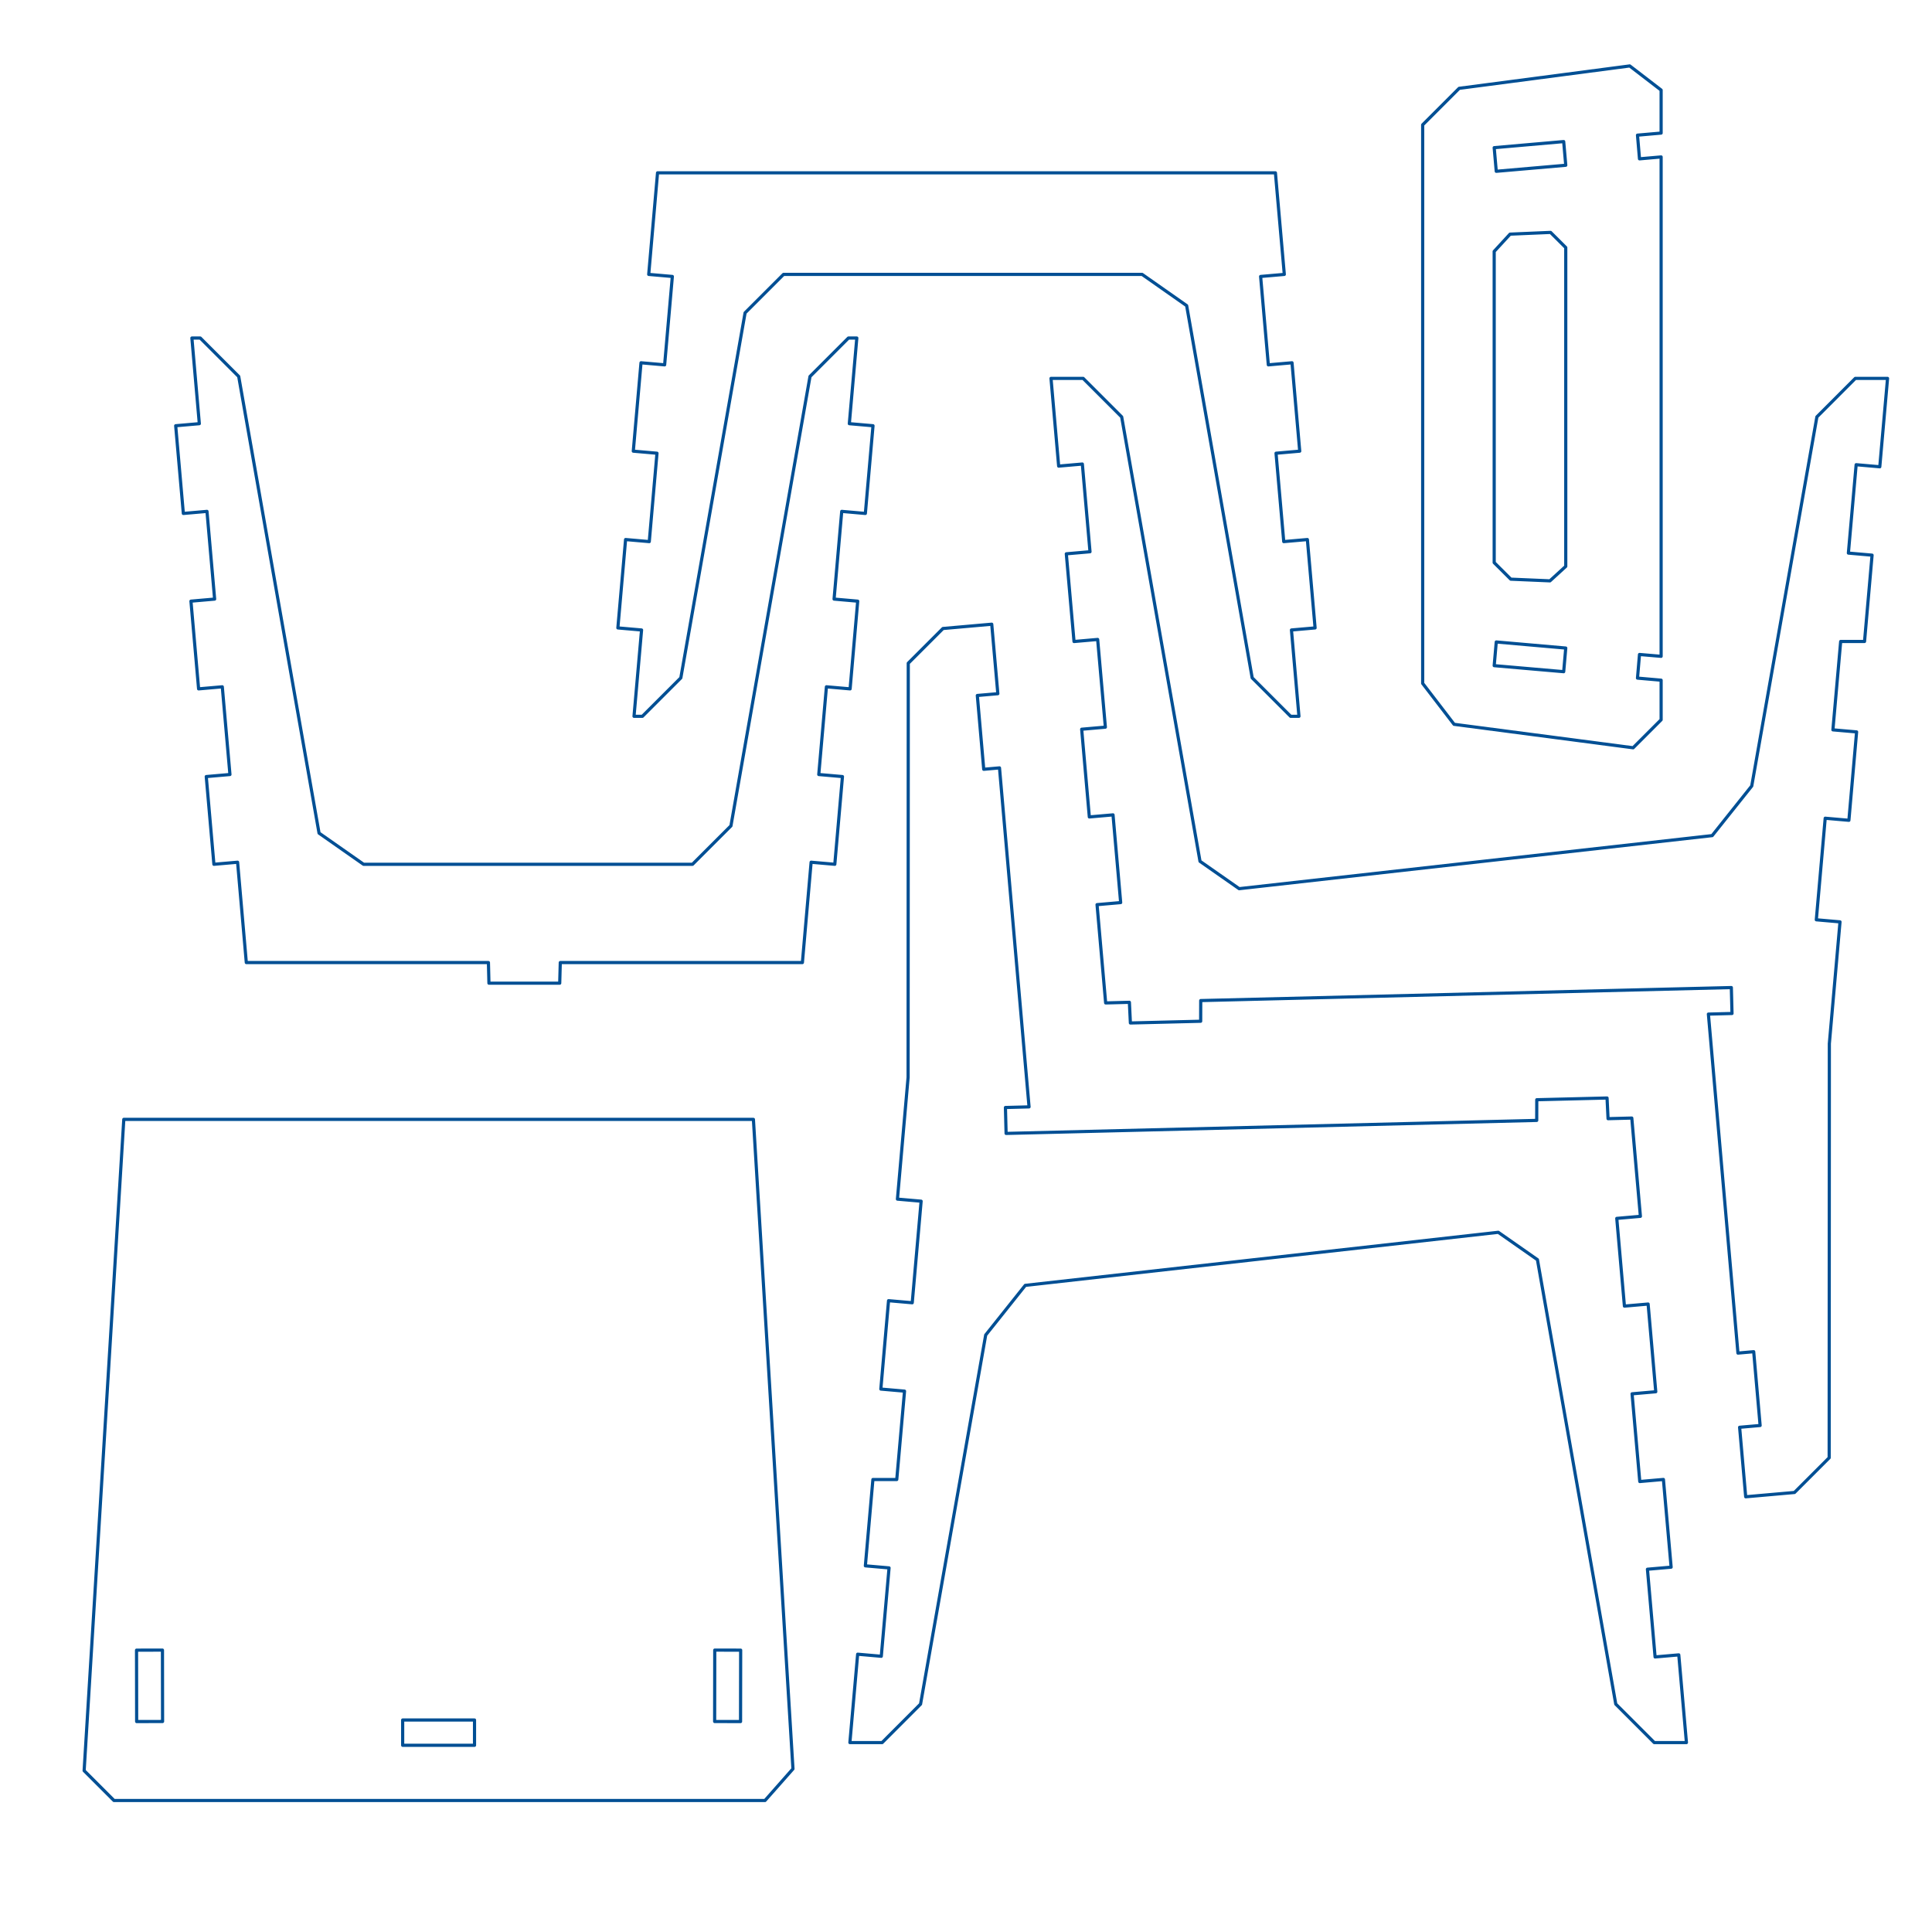 <?xml version="1.0" encoding="UTF-8" standalone="no"?>
<!-- Created with Inkscape (http://www.inkscape.org/) -->

<svg
   xmlns:dc="http://purl.org/dc/elements/1.1/"
   xmlns:cc="http://creativecommons.org/ns#"
   xmlns:rdf="http://www.w3.org/1999/02/22-rdf-syntax-ns#"
   xmlns:svg="http://www.w3.org/2000/svg"
   xmlns="http://www.w3.org/2000/svg"
   xmlns:sodipodi="http://sodipodi.sourceforge.net/DTD/sodipodi-0.dtd"
   xmlns:inkscape="http://www.inkscape.org/namespaces/inkscape"
   id="svg3104"
   version="1.1"
   inkscape:version="0.48.4 r9939"
   width="4322.834"
   height="4322.837"
   xml:space="preserve"
   sodipodi:docname="bottery_chair.ink.svg"><defs
     id="defs3108" /><sodipodi:namedview
     pagecolor="#ffffff"
     bordercolor="#666666"
     borderopacity="1"
     objecttolerance="10"
     gridtolerance="10"
     guidetolerance="10"
     inkscape:pageopacity="0"
     inkscape:pageshadow="2"
     inkscape:window-width="1366"
     inkscape:window-height="706"
     id="namedview3106"
     showgrid="false"
     inkscape:zoom="0.08"
     inkscape:cx="1820.6356"
     inkscape:cy="2248.4299"
     inkscape:window-x="-8"
     inkscape:window-y="-8"
     inkscape:window-maximized="1"
     inkscape:current-layer="layer1"
     units="mm"
     inkscape:document-units="mm" /><g
     inkscape:groupmode="layer"
     id="layer1"
     inkscape:label="outline"
     transform="translate(0,7.5390625e-4)"><path
       inkscape:connector-curvature="0"
       id="path3116"
       style="fill:none;stroke:#004f94;stroke-width:7.087;stroke-linecap:round;stroke-linejoin:round;stroke-miterlimit:10;stroke-opacity:1;stroke-dasharray:none"
       d="m 497.375,1536.713 17.125,196.25 m -70.125,-191.625 53,-4.625 m -70.125,-191.625 17.125,196.25 m 35.875,-200.875 -53,4.625 m 35.875,-200.875 17.125,196.25 m -70,-191.625 52.875,-4.625 m -70,-191.625 17.125,196.25 m 35.75,-200.875 -52.875,4.625 m 36.25,-196.25 16.625,191.625 m 2.125,-191.625 -18.75,0 m 104.75,86 -86,-86 m 265.75,1107.75 -179.75,-1021.75 m 279.375,1091.5 -99.625,-69.75 m 835.625,69.75 -736,0 m 822,-86 -86,86 m 262.875,-1091.5 -176.875,1005.5 m 262.875,-1091.5 -86,86 m 104.75,-86 -18.75,0 m 18.75,0 -16.75,191.625 m 0,0 53,4.625 m -17.125,196.25 17.125,-196.25 m -17.125,196.25 -52.875,-4.625 m 0,0 -17.125,196.25 m 0,0 52.875,4.625 m -17,196.25 17,-196.25 m -17,196.25 -53,-4.625 m 0,0 -17.125,196.25 m 0,0 53,4.625 m -17.125,196.25 17.125,-196.25 m -17.125,196.25 -53,-4.625 m 0,0 -19.5,224.5 m -541.75,0 541.75,0 m -543,46.125 1.25,-46.125 m -159.625,46.125 158.375,0 m -720.75,-270.625 19.5,224.5 m -72.5,-219.875 53,-4.625 m -70.125,-191.625 17.125,196.25 m 35.875,-200.875 -53,4.625 m 631.375,416.125 1.125,46.125 m -542.875,-46.125 541.75,0" /><path
       inkscape:connector-curvature="0"
       id="path3101"
       style="fill:none;stroke:#004f94;stroke-width:7.087;stroke-linecap:round;stroke-linejoin:round;stroke-miterlimit:10;stroke-opacity:1;stroke-dasharray:none"
       d="m 1487.125,816.337 -52.875,-4.625 m 70.125,-193.125 -17.25,197.75 m -35.625,-202.375 52.875,4.625 m -33.125,-231.875 -19.75,227.25 m 1402.25,-227.25 -1382.5,0 m 1402.375,227.25 -19.875,-227.25 m 19.875,227.25 -53,4.625 m 0,0 17.25,197.75 m 0,0 53,-4.625 m 17.25,197.75 -17.25,-197.75 m 17.25,197.75 -53,4.625 m 0,0 17.25,197.75 m 0,0 52.875,-4.625 m 17.25,197.75 -17.25,-197.75 m -35.625,202.375 16.75,193.125 m -18.625,0 18.625,0 m -104.625,-86 86,86 M 2655.125,683.837 2801.75,1516.712 m -246.25,-902.75 99.625,69.875 m -902,-69.875 802.375,0 m -888.375,86 86,-86 m -229.75,902.75 143.75,-816.75 m -229.75,902.75 86,-86 m -104.75,86 18.75,0 m -1.875,-193.125 -16.875,193.125 m -36.125,-197.75 53,4.625 m 17.25,-197.75 -53,-4.625 m 70.25,-193.125 -17.25,197.75 m -35.75,-202.375 53,4.625 m 1472.5,390.875 -52.875,4.625 m -1489.875,-202.375 -17.25,197.75 M 1434.25,811.712 1417,1009.462" /><path
       inkscape:connector-curvature="0"
       id="path3932"
       style="color:#000000;fill:none;stroke:#004f94;stroke-width:7.087;stroke-linecap:round;stroke-linejoin:round;stroke-miterlimit:10;stroke-opacity:1;stroke-dasharray:none;stroke-dashoffset:0;marker:none;visibility:visible;display:inline;overflow:visible;enable-background:accumulate"
       d="m 363.75,3851.837 -0.25,-159.75 m 0,0 -58,0.125 m 0,0 0.25,159.75 m 0,0 58,-0.125 m 1235.5,-159.75 58,0.125 m -58.25,159.625 0.25,-159.75 m 57.75,159.875 -58,-0.125 m -1410.75,110 66.75,66.75 m 22,-1524 -88.75,1457.25 m 1497.5,-1457.25 -1408.75,0 m 1497.25,1453.25 -88.5,-1453.25 m 26,1524 62.5,-70.75 m -1519.25,70.75 1456.75,0 m -810.75,-123.5 160.75,0 m 0,0 0,-56.625 m 0,0 -160.75,0 m 0,0 0,56.625 m 756.25,-212.875 -0.25,159.75" /><path
       inkscape:connector-curvature="0"
       id="path3982"
       style="color:#000000;fill:none;stroke:#004f94;stroke-width:7.087;stroke-linecap:round;stroke-linejoin:round;stroke-miterlimit:10;stroke-opacity:1;stroke-dasharray:none;stroke-dashoffset:0;marker:none;visibility:visible;display:inline;overflow:visible;enable-background:accumulate"
       d="m 3663.875,302.4 52.875,-4.625 m -48.375,57.625 -4.5,-53 m 52.875,48.75 -48.375,4.25 m 48.375,1113.125 0,-1117.375 m -48.375,1113.25 48.375,4.125 m -52.875,48.75 4.5,-52.875 m 48.375,57.5 -52.875,-4.625 m 52.875,93.25 0,-88.625 m -62.625,151.25 62.625,-62.625 m -463.25,10.125 400.625,52.5 m -470.875,-144 70.25,91.5 m -70.25,-1341.375 0,1249.875 m 81.625,-1331.5 -81.625,81.625 m 463.25,-131.75 -381.625,50.125 m 451.875,3.875 -70.25,-54 m 70.25,150.25 0,-96.25 m -336.375,1094.375 -37.125,-37 m 37.125,37 87.625,3.75 m 35.375,-32.375 -35.375,32.375 m 35.375,-32.375 0,-713.375 m -34,-33.875 34,33.875 m -34,-33.875 -90.625,3.875 m -35.5,38.625 0,696.375 m 0,230.5 155.5,13.5 m 0,0 4.625,-52.875 m 0,0 -155.5,-13.625 m 0,0 -4.625,53 m 155.5,-1172.625 -155.5,13.625 m 0,0 4.625,52.875 m 0,0 155.5,-13.5 m 0,0 -4.625,-53 m -155.5,245.75 35.5,-38.625" /><path
       inkscape:connector-curvature="0"
       id="path4032"
       style="color:#000000;fill:none;stroke:#004f94;stroke-width:7.087;stroke-linecap:round;stroke-linejoin:round;stroke-miterlimit:10;stroke-opacity:1;stroke-dasharray:none;stroke-dashoffset:0;marker:none;visibility:visible;display:inline;overflow:visible;enable-background:accumulate"
       d="m 3703.25,3707.4 53,-4.625 m -54.875,196.25 72,0 m -421,-1141.75 87.625,61.25 m -1234.5,168.5 88.5,-111 m -320.25,1023 86,-86.125 m -140.75,-111.625 52.875,4.625 m 0,0 17.375,-197.75 m 0,0 -53,-4.625 m 16.875,-193.125 53.375,0 m 0,0 17.375,-197.75 m 0,0 -53,-4.625 m 17.25,-197.75 53,4.625 m 0,0 19.875,-227.25 m 0,0 -53,-4.625 m 101.875,-1276.75 -77.625,77.625 m 200.375,68.25 -13.625,-155.5 m -32.25,159.5 45.875,-4 m 69.875,924.5 -52.875,1.375 m 0,0 1.5,58 m 1187.375,-75.375 -0.125,46.25 m 157.375,-50.125 -157.25,3.875 m 159.5,42.375 -2.25,-46.25 m 74.625,264.75 -52.875,4.625 m 0,0 17.125,196.25 m 0,0 53,-4.625 m 17.125,196.25 -53,4.625 m 0,0 17.25,196.25 m 70.125,191.625 -53,4.625 m 0,0 17.125,196.25 m -34.25,-392.5 52.875,-4.625 m -51.5,-588.75 -19.25,-219.875 m -212.75,5.25 -1187.25,29.125 m 51.375,-59.375 -66.125,-758.5 m 0,0 -35.25,3.125 m 0,0 -14.375,-165.125 m 32.25,-159.5 -109.125,9.625 m -77.625,77.625 -0.375,926.5 m -78.75,900 -16.875,193.125 m -34.625,395.5 72.125,0 m 86,-86.125 145.75,-825.875 m 88.5,-111 1058.375,-118.75 m 87.625,61.25 175.25,994.375 m 158.125,86.125 -17.125,-196.25 m -105.125,-1201.125 -53.125,1.375 m -1566.125,-92.625 -23.875,272.625 m -19.875,227.25 -17.25,197.75 m -51.875,593.25 -17.375,197.75 m 1803.125,-785 -17.125,-196.25 m 51.5,588.75 -17.25,-196.25 m -106.625,502.625 86.125,86.125" /><path
       inkscape:connector-curvature="0"
       id="path4032-1"
       style="color:#000000;fill:none;stroke:#004f94;stroke-width:7.087;stroke-linecap:round;stroke-linejoin:round;stroke-miterlimit:10;stroke-opacity:1;stroke-dasharray:none;stroke-dashoffset:0;marker:none;visibility:visible;display:inline;overflow:visible;enable-background:accumulate"
       d="m 2421.75,1038.275 -53,4.625 m 54.875,-196.25 -72,0 m 421,1141.75 -87.625,-61.25 m 1234.5,-168.5 -88.5,111 m 320.25,-1023 -86,86.125 m 140.75,111.625 -52.875,-4.625 m 0,0 -17.375,197.75 m 0,0 53,4.625 m -16.875,193.125 -53.375,0 m 0,0 -17.375,197.75 m 0,0 53,4.625 m -17.25,197.75 -53,-4.625 m 0,0 -19.875,227.25 m 0,0 53,4.625 m -101.875,1276.75 77.625,-77.625 m -200.375,-68.25 13.625,155.5 m 32.25,-159.5 -45.875,4 m -69.875,-924.5 52.875,-1.375 m 0,0 -1.5,-58 m -1187.375,75.375 0.125,-46.25 m -157.375,50.125 157.25,-3.875 m -159.5,-42.375 2.25,46.25 m -74.625,-264.75 52.875,-4.625 m 0,0 -17.125,-196.25 m 0,0 -53,4.625 m -17.125,-196.25 53,-4.625 m 0,0 -17.25,-196.25 m -70.125,-191.625 53,-4.625 m 0,0 -17.125,-196.25 m 34.25,392.5 -52.875,4.625 m 51.5,588.75 19.25,219.875 m 212.75,-5.25 1187.25,-29.125 m -51.375,59.375 66.125,758.5 m 0,0 35.25,-3.125 m 0,0 14.375,165.125 m -32.25,159.5 109.125,-9.625 m 77.625,-77.625 0.375,-926.5 m 78.75,-900 16.875,-193.125 m 34.625,-395.5 -72.125,0 m -86,86.125 -145.75,825.875 m -88.5,111 -1058.375,118.75 m -87.625,-61.25 -175.25,-994.375 m -158.125,-86.125 17.125,196.25 m 105.125,1201.125 53.125,-1.375 m 1566.125,92.625 23.875,-272.625 m 19.875,-227.25 17.25,-197.75 m 51.875,-593.25 17.375,-197.75 m -1803.125,785 17.125,196.25 m -51.5,-588.75 17.25,196.25 m 106.625,-502.625 -86.125,-86.125" /></g></svg>